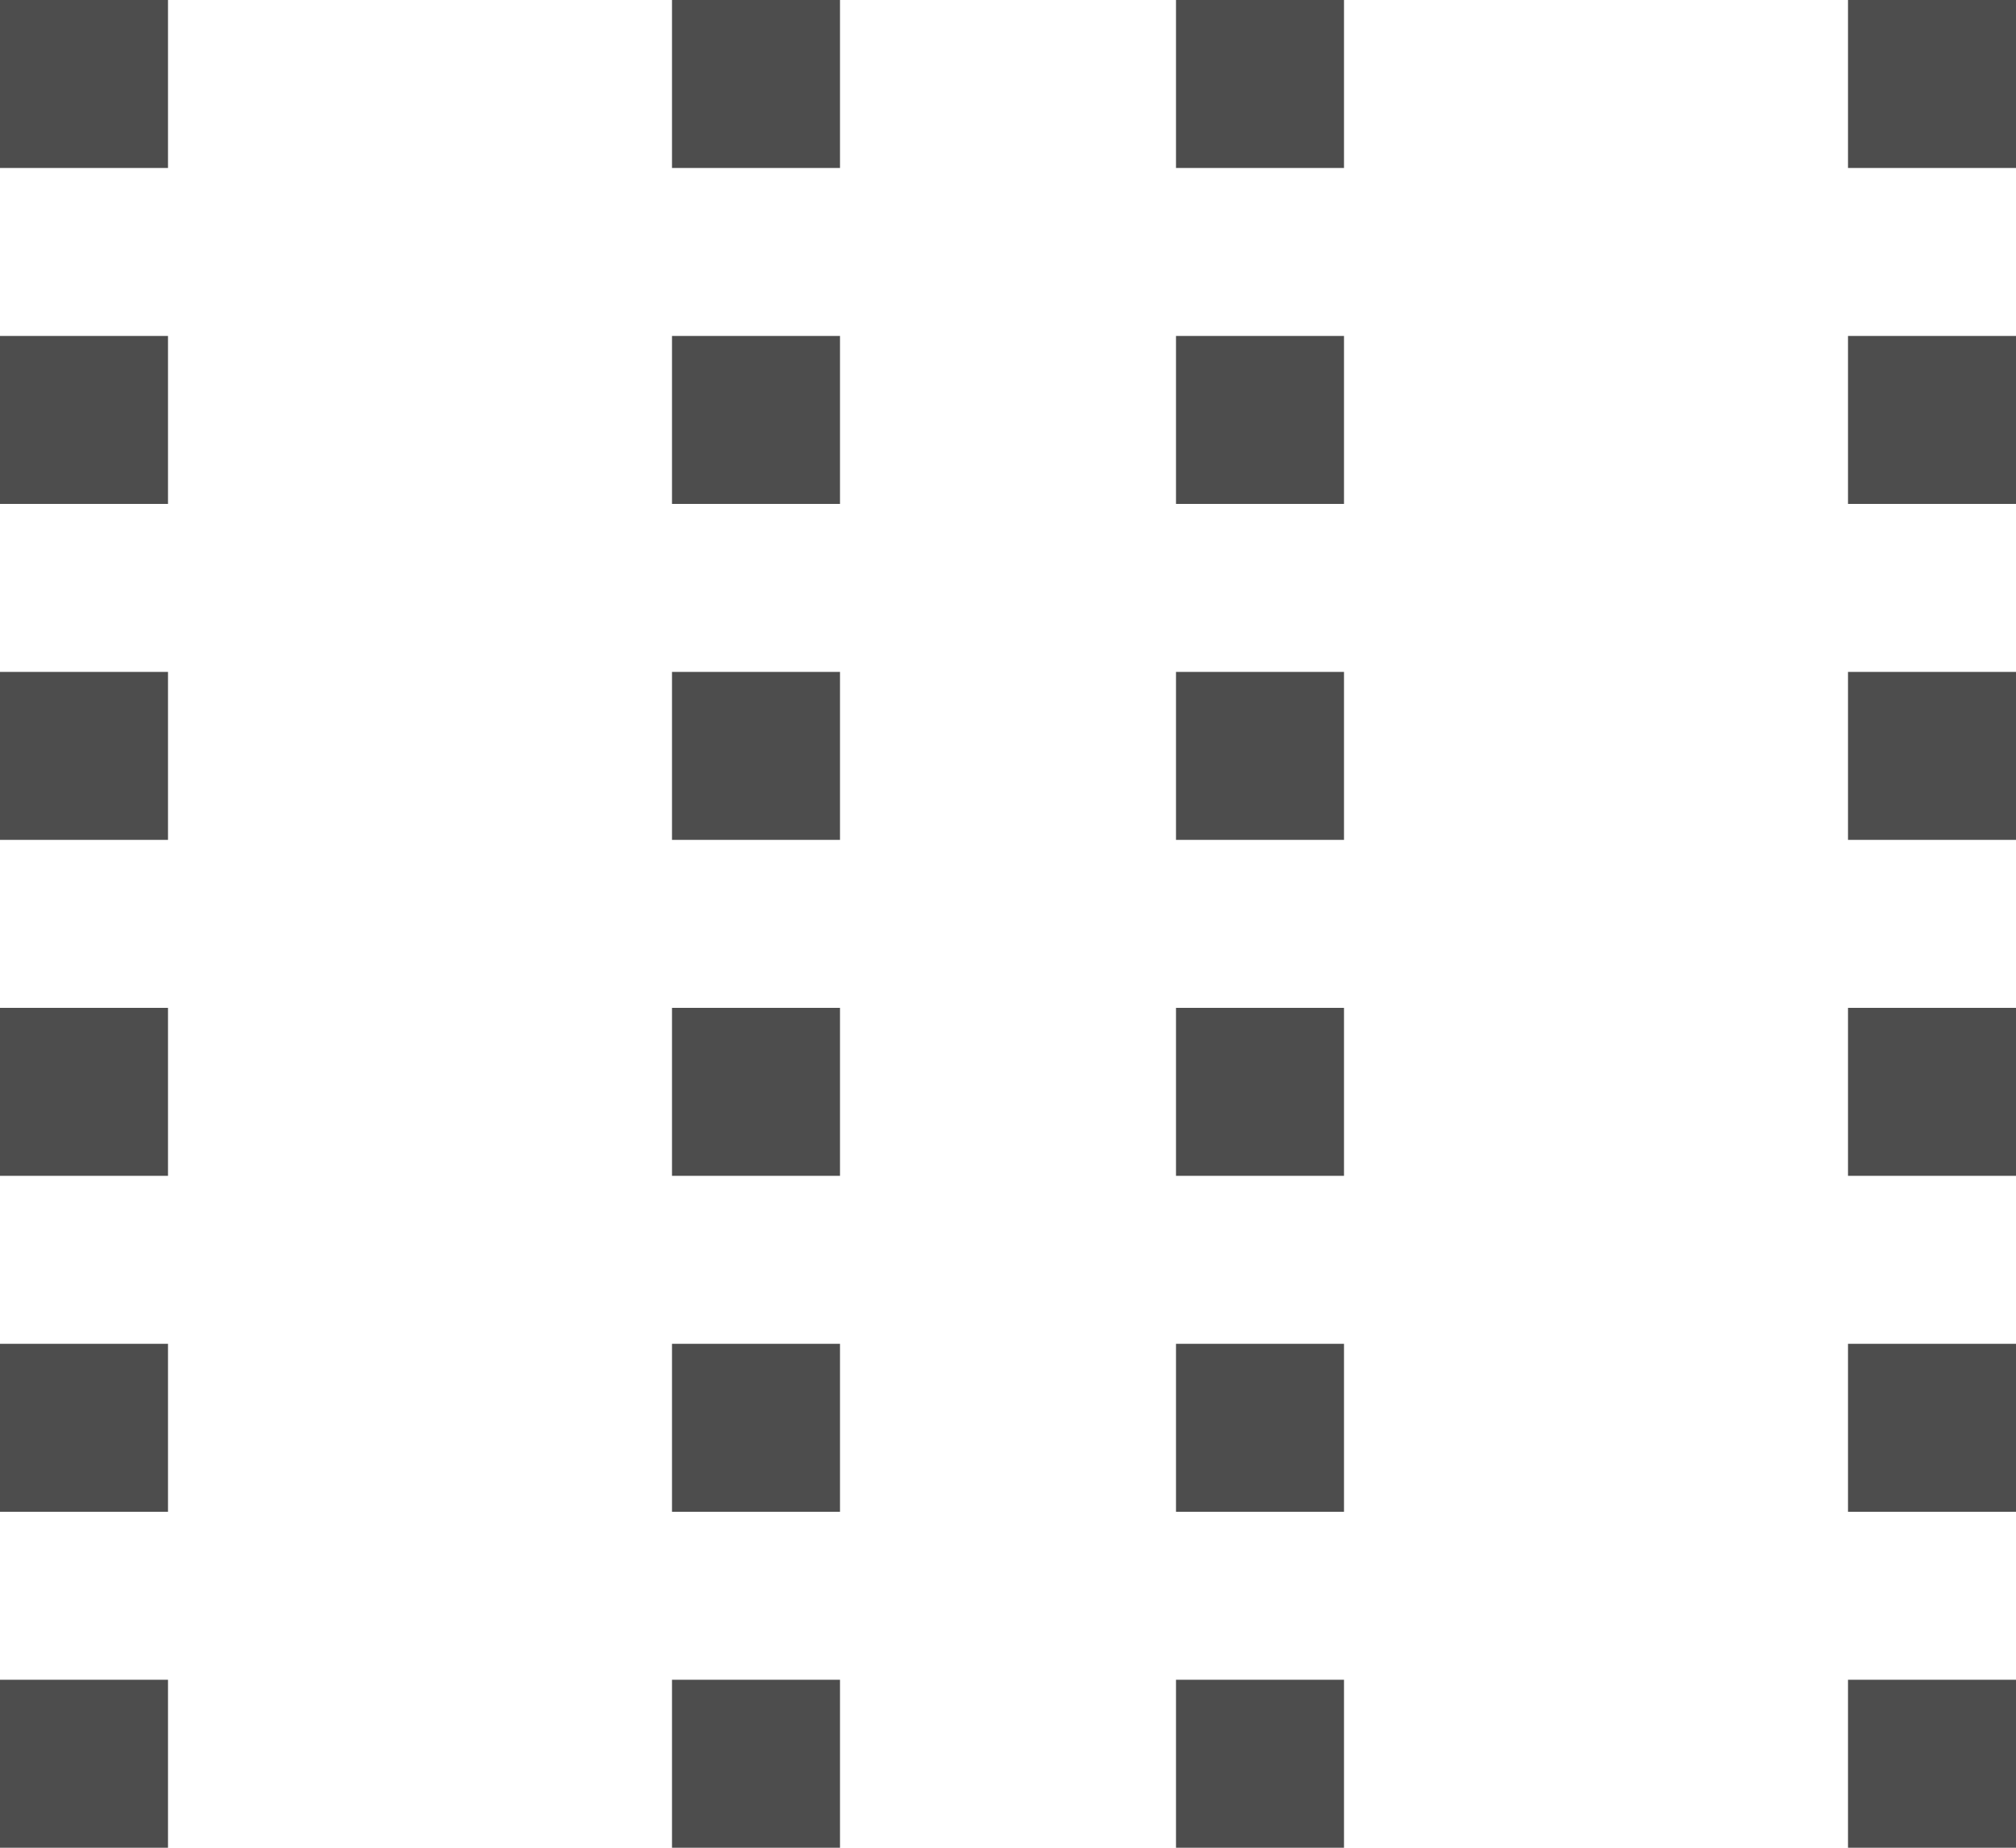 <?xml version="1.0" encoding="UTF-8"?>
<svg xmlns="http://www.w3.org/2000/svg" xmlns:xlink="http://www.w3.org/1999/xlink" width="12pt" height="11pt" viewBox="0 0 12 11" version="1.1">
<g id="surface1">
<path style=" stroke:none;fill-rule:nonzero;fill:rgb(30.196%,30.196%,30.196%);fill-opacity:1;" d="M 0 0 L 0 1 L 1 1 L 1 0 Z M 4 0 L 4 1 L 5 1 L 5 0 Z M 7 0 L 7 1 L 8 1 L 8 0 Z M 11 0 L 11 1 L 12 1 L 12 0 Z M 0 2 L 0 3 L 1 3 L 1 2 Z M 4 2 L 4 3 L 5 3 L 5 2 Z M 7 2 L 7 3 L 8 3 L 8 2 Z M 11 2 L 11 3 L 12 3 L 12 2 Z M 0 4 L 0 5 L 1 5 L 1 4 Z M 4 4 L 4 5 L 5 5 L 5 4 Z M 7 4 L 7 5 L 8 5 L 8 4 Z M 11 4 L 11 5 L 12 5 L 12 4 Z M 0 6 L 0 7 L 1 7 L 1 6 Z M 4 6 L 4 7 L 5 7 L 5 6 Z M 7 6 L 7 7 L 8 7 L 8 6 Z M 11 6 L 11 7 L 12 7 L 12 6 Z M 0 8 L 0 9 L 1 9 L 1 8 Z M 4 8 L 4 9 L 5 9 L 5 8 Z M 7 8 L 7 9 L 8 9 L 8 8 Z M 11 8 L 11 9 L 12 9 L 12 8 Z M 0 10 L 0 11 L 1 11 L 1 10 Z M 4 10 L 4 11 L 5 11 L 5 10 Z M 7 10 L 7 11 L 8 11 L 8 10 Z M 11 10 L 11 11 L 12 11 L 12 10 Z M 11 10 "/>
</g>
</svg>
